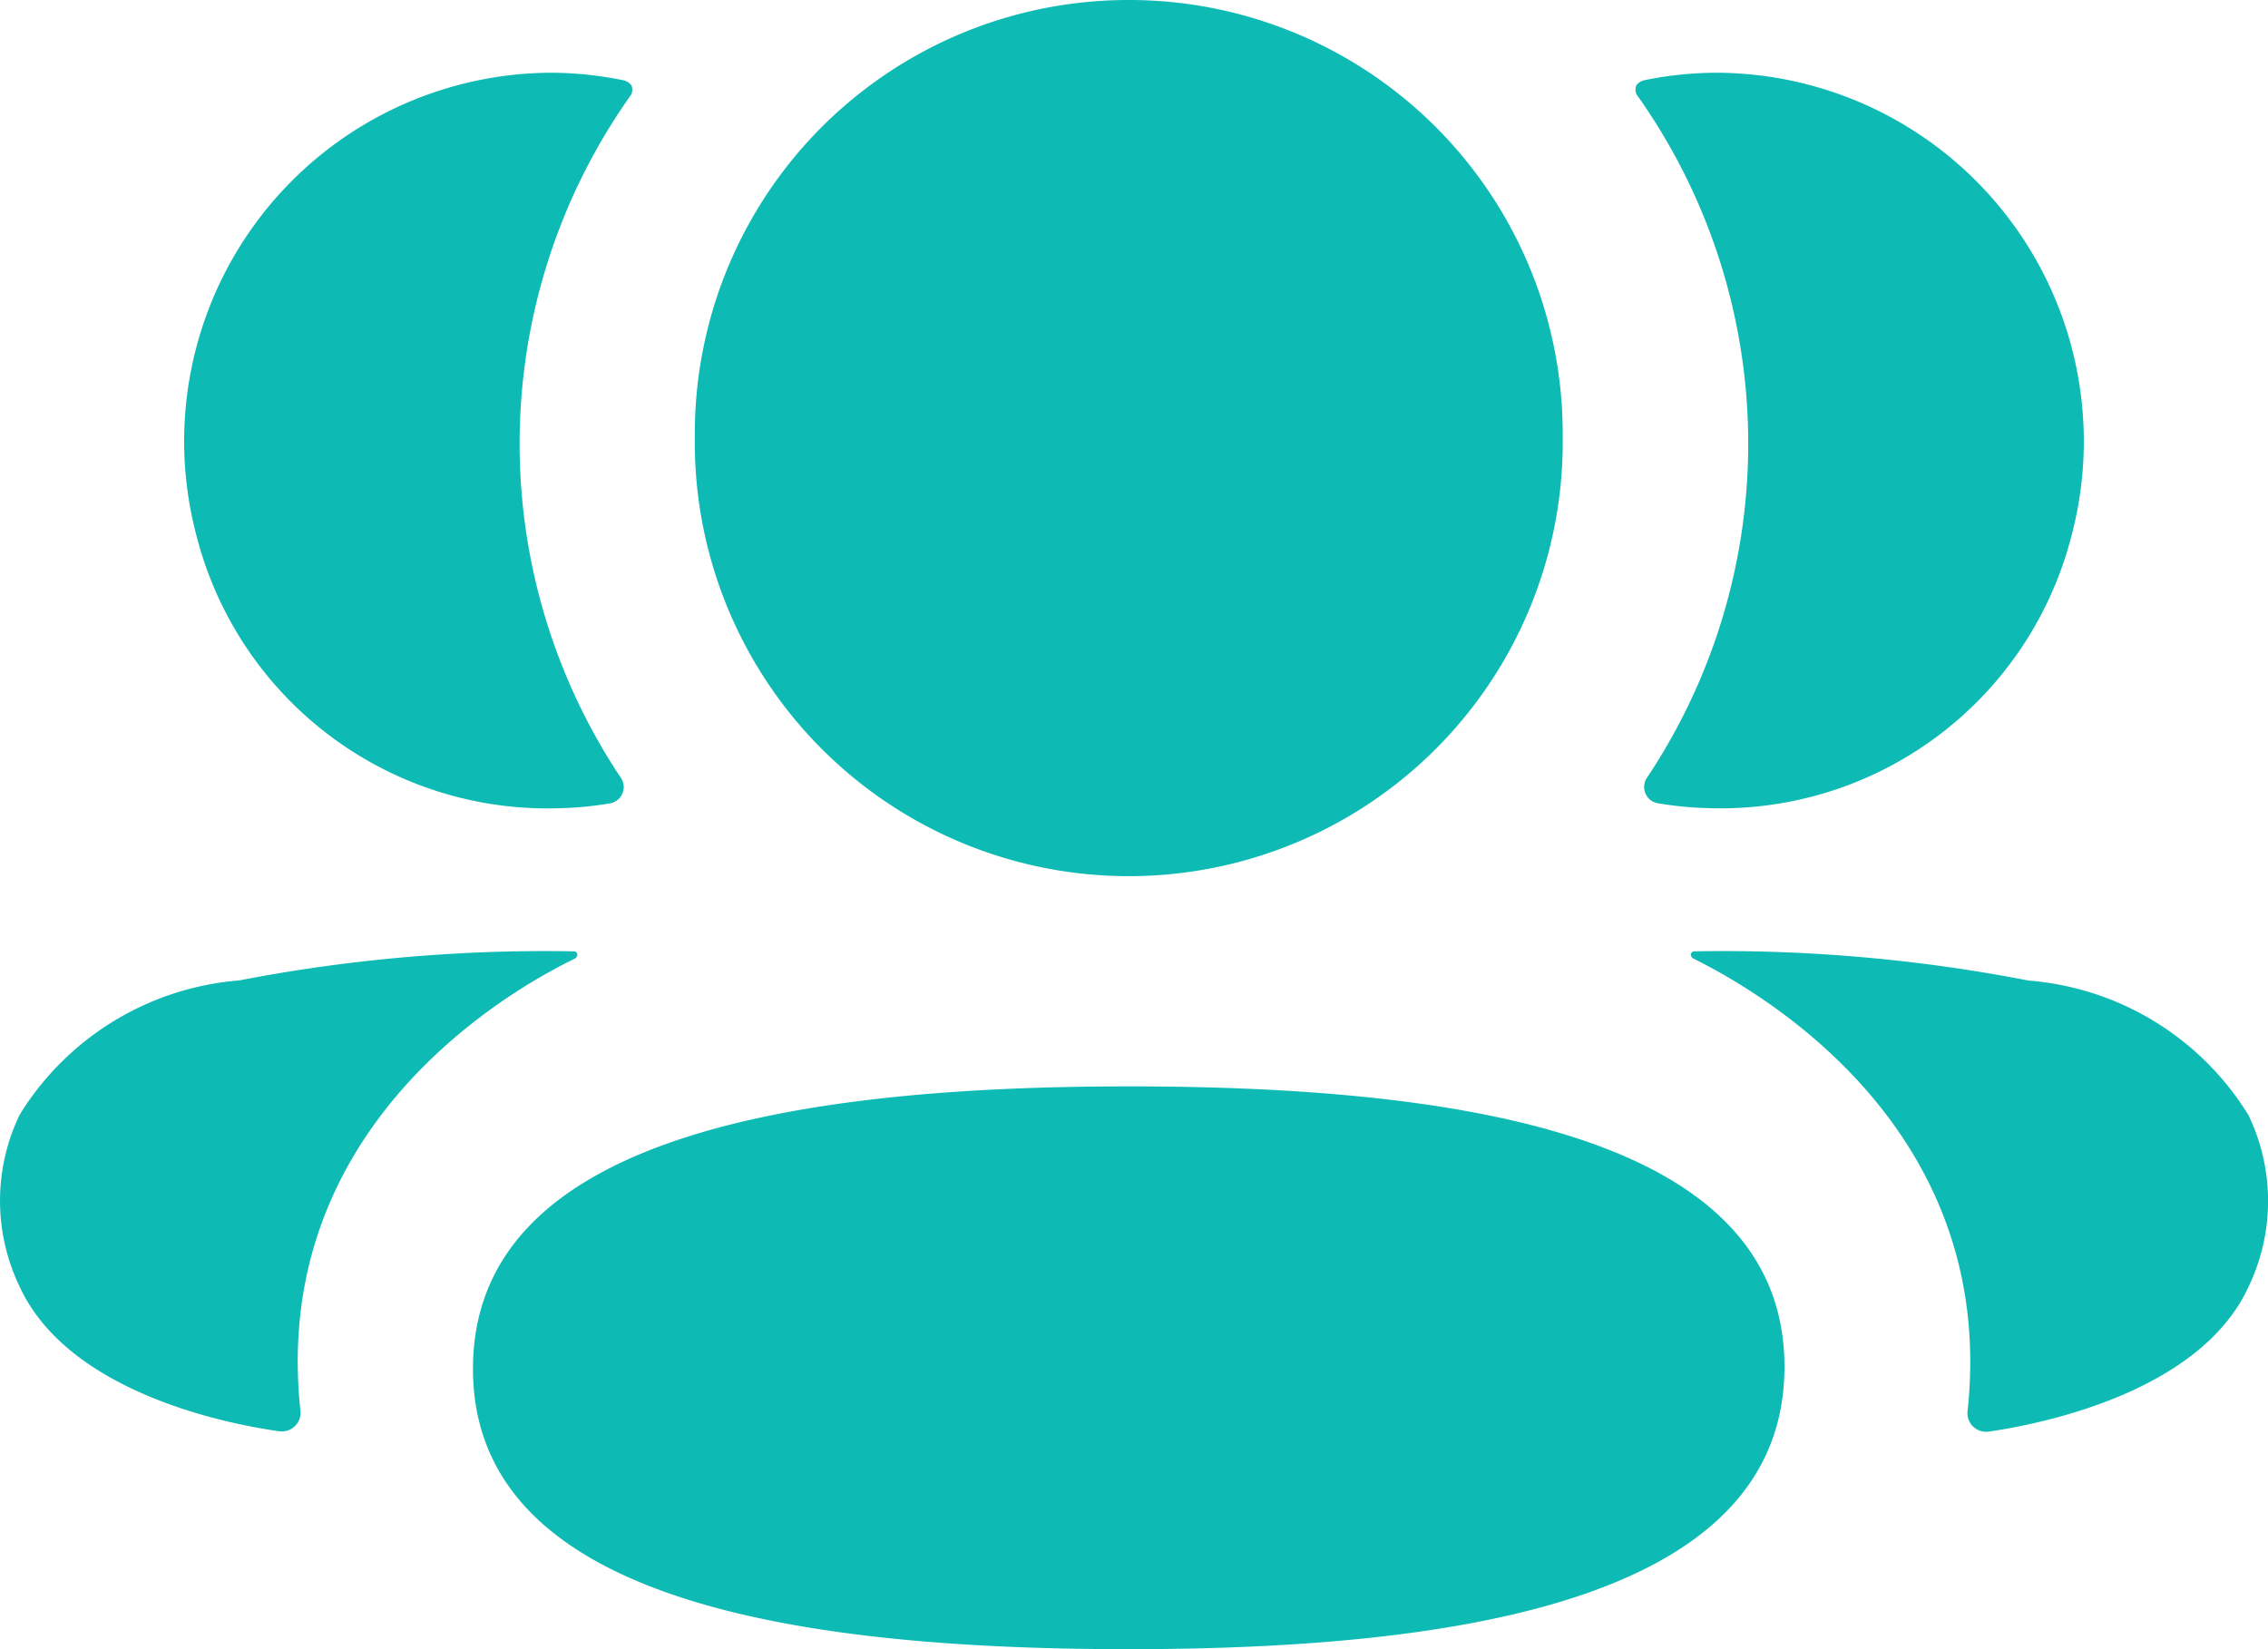 <svg xmlns="http://www.w3.org/2000/svg" width="27.5" height="20" viewBox="0 0 27.5 20">
  <defs>
    <style>
      .cls-1 {
        fill: #0dbab4;
      }
    </style>
  </defs>
  <g id="Iconly_Bold_3-User" transform="translate(18 -10)">
    <g id="_3-User" transform="translate(-18 10)">
      <path id="_3-Friends" class="cls-1" d="M13.686,13.175c4.289,0,7.951.68,7.951,3.4S18,20,13.686,20c-4.289,0-7.951-.68-7.951-3.4S9.374,13.175,13.686,13.175Zm6.858-1.638a19.442,19.442,0,0,1,4.054.355,3.447,3.447,0,0,1,2.664,1.63,2.4,2.4,0,0,1,0,2.087c-.575,1.248-2.43,1.649-3.151,1.753a.226.226,0,0,1-.253-.257c.368-3.459-2.561-5.1-3.319-5.477a.056.056,0,0,1-.036-.059A.047.047,0,0,1,20.544,11.536Zm-13.9,0,.309,0A.046.046,0,0,1,7,11.568a.058.058,0,0,1-.035.06C6.2,12,3.274,13.645,3.642,17.1a.227.227,0,0,1-.252.258c-.721-.1-2.575-.5-3.151-1.753a2.4,2.4,0,0,1,0-2.087A3.448,3.448,0,0,1,2.9,11.89a19.552,19.552,0,0,1,4.055-.353ZM13.686,0a5.257,5.257,0,0,1,5.262,5.291,5.262,5.262,0,1,1-10.523,0A5.257,5.257,0,0,1,13.686,0Zm7.143.882A4.47,4.47,0,0,1,25.11,6.525,4.392,4.392,0,0,1,20.7,9.8a4.246,4.246,0,0,1-.6-.059.2.2,0,0,1-.133-.305,7.3,7.3,0,0,0-.105-8.265.129.129,0,0,1-.02-.137.162.162,0,0,1,.1-.062A4.383,4.383,0,0,1,20.829.882ZM6.67.882a4.4,4.4,0,0,1,.886.091.17.17,0,0,1,.1.062.131.131,0,0,1-.02.137,7.3,7.3,0,0,0-.105,8.265.2.2,0,0,1-.133.305,4.1,4.1,0,0,1-.6.059A4.392,4.392,0,0,1,2.39,6.525,4.469,4.469,0,0,1,6.67.882Z" transform="translate(0 0)"/>
    </g>
  </g>
</svg>
